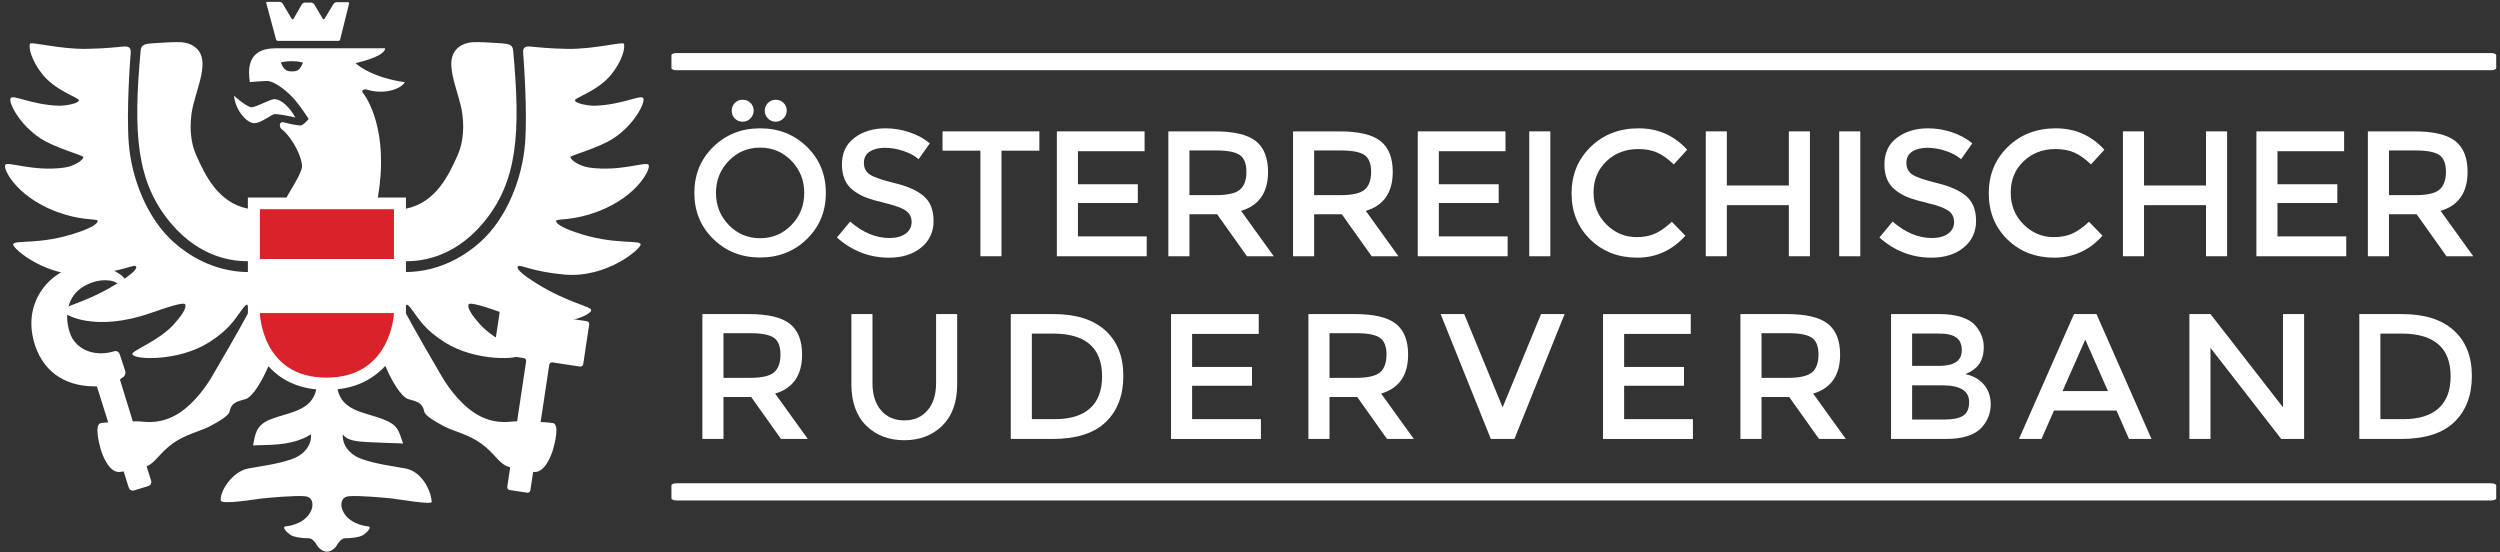 <?xml version="1.0" encoding="UTF-8"?>
<svg width="421px" height="93px" viewBox="0 0 421 93" version="1.1" xmlns="http://www.w3.org/2000/svg" xmlns:xlink="http://www.w3.org/1999/xlink">
    <rect x="0" y="0" width="421" height="93" fill="#333333" stroke="none"/>
    <!-- Generator: Sketch 50.2 (55047) - http://www.bohemiancoding.com/sketch -->
    <title>logo-orv</title>
    <desc>Created with Sketch.</desc>
    <defs>
        <polygon id="path-1" points="0 99.213 425.197 99.213 425.197 -0 0 -0"></polygon>
        <polygon id="path-3" points="0 99.213 425.197 99.213 425.197 -0 0 -0"></polygon>
        <polygon id="path-5" points="0 99.213 425.197 99.213 425.197 -0 0 -0"></polygon>
        <polygon id="path-7" points="0 99.213 425.197 99.213 425.197 -0 0 -0"></polygon>
        <polygon id="path-9" points="0 99.213 425.197 99.213 425.197 -0 0 -0"></polygon>
        <polygon id="path-11" points="0 99.213 425.197 99.213 425.197 -0 0 -0"></polygon>
        <polygon id="path-13" points="0 99.213 425.197 99.213 425.197 -0 0 -0"></polygon>
        <polygon id="path-15" points="0 99.213 425.197 99.213 425.197 -0 0 -0"></polygon>
        <polygon id="path-17" points="0 99.213 425.197 99.213 425.197 -0 0 -0"></polygon>
        <polygon id="path-19" points="0 99.213 425.197 99.213 425.197 -0 0 -0"></polygon>
        <polygon id="path-21" points="0 99.213 425.197 99.213 425.197 -0 0 -0"></polygon>
        <polygon id="path-23" points="0 99.213 425.197 99.213 425.197 -0 0 -0"></polygon>
        <polygon id="path-25" points="0 99.213 425.197 99.213 425.197 -0 0 -0"></polygon>
        <polygon id="path-27" points="0 99.213 425.197 99.213 425.197 -0 0 -0"></polygon>
        <polygon id="path-29" points="0 99.213 425.197 99.213 425.197 -0 0 -0"></polygon>
        <polygon id="path-31" points="0 99.213 425.197 99.213 425.197 -0 0 -0"></polygon>
        <polygon id="path-33" points="0 99.213 425.197 99.213 425.197 -0 0 -0"></polygon>
        <polygon id="path-35" points="0 99.213 425.197 99.213 425.197 -0 0 -0"></polygon>
        <polygon id="path-37" points="0 99.213 425.197 99.213 425.197 -0 0 -0"></polygon>
        <polygon id="path-39" points="0 99.213 425.197 99.213 425.197 -0 0 -0"></polygon>
        <polygon id="path-41" points="0 99.213 425.197 99.213 425.197 -0 0 -0"></polygon>
        <polygon id="path-43" points="0 99.213 425.197 99.213 425.197 -0 0 -0"></polygon>
        <polygon id="path-45" points="0 99.213 425.197 99.213 425.197 -0 0 -0"></polygon>
        <polygon id="path-47" points="0 99.213 425.197 99.213 425.197 -0 0 -0"></polygon>
        <polygon id="path-49" points="0 99.213 425.197 99.213 425.197 -0 0 -0"></polygon>
        <polygon id="path-51" points="0 99.213 425.197 99.213 425.197 -0 0 -0"></polygon>
        <polygon id="path-53" points="0 99.213 425.197 99.213 425.197 -0 0 -0"></polygon>
        <polygon id="path-55" points="0 99.213 425.197 99.213 425.197 -0 0 -0"></polygon>
        <polygon id="path-57" points="0 99.213 425.197 99.213 425.197 -0 0 -0"></polygon>
        <polygon id="path-59" points="0 99.213 425.197 99.213 425.197 -0 0 -0"></polygon>
        <polygon id="path-61" points="0 99.213 425.197 99.213 425.197 -0 0 -0"></polygon>
        <polygon id="path-63" points="0 99.213 425.197 99.213 425.197 -0 0 -0"></polygon>
        <polygon id="path-65" points="0 99.213 425.197 99.213 425.197 -0 0 -0"></polygon>
    </defs>
    <g id="Page-1" stroke="none" stroke-width="1" fill="none" fill-rule="evenodd">
        <g id="logo-orv" transform="translate(-2, -3)">
            <path d="M87.809,85.52 C87.558,85.483 87.383,85.246 87.421,84.995 L90.603,63.833 C90.642,63.581 90.467,63.343 90.216,63.306 L85.554,62.605 C85.303,62.569 85.128,62.333 85.166,62.081 L86.176,55.361 C86.214,55.109 86.451,54.935 86.702,54.972 L91.365,55.676 C91.616,55.714 91.839,55.626 91.861,55.481 C91.883,55.336 92.106,55.248 92.357,55.288 L95.335,55.736 C95.586,55.773 95.774,55.922 95.752,56.066 C95.73,56.209 95.918,56.359 96.169,56.397 L100.835,57.099 C101.086,57.136 101.261,57.373 101.223,57.624 L100.212,64.34 C100.174,64.591 99.937,64.766 99.686,64.728 L95.021,64.029 C94.77,63.992 94.534,64.166 94.496,64.418 L91.313,85.582 C91.275,85.834 91.038,86.007 90.788,85.969 L87.809,85.52 Z" id="Fill-1" fill="#FFFFFF" fill-rule="nonzero"></path>
            <path d="M24.352,85.625 C24.046,85.625 23.78,85.429 23.688,85.136 L18.347,68.172 C18.333,68.133 18.31,68.096 18.28,68.062 C18.177,68.063 18.078,68.065 17.975,68.065 C12.641,68.065 8.977,65.32 7.658,60.338 C7.622,60.201 7.594,60.068 7.566,59.934 L7.54,59.812 C6.862,56.683 7.547,53.646 9.47,51.264 C11.338,48.948 14.17,47.564 17.048,47.564 C18.939,47.564 20.778,48.163 22.363,49.294 L22.415,49.33 L22.423,49.344 C23.202,49.977 23.476,50.77 23.367,51.088 L23.285,51.32 L23.01,51.349 C22.885,51.341 22.837,51.309 22.675,51.207 C22.315,50.978 21.365,50.366 20.523,50.247 C18.501,49.953 16.65,50.795 15.543,51.598 C13.326,53.215 12.721,56.437 13.909,59.434 C14.435,60.759 16.063,62.498 19.029,62.498 L19.031,62.498 C19.758,62.498 20.524,62.377 21.3,62.135 L21.323,62.127 L21.345,62.123 C21.385,62.119 21.424,62.115 21.465,62.115 C21.819,62.115 22.052,62.385 22.144,62.617 L23.082,65.45 C23.19,65.75 23.102,66.155 22.879,66.382 L22.863,66.402 L22.279,66.839 L22.25,66.868 C22.215,66.9 22.205,66.954 22.212,66.97 L27.452,83.977 C27.506,84.152 27.49,84.339 27.404,84.504 C27.318,84.667 27.173,84.787 26.996,84.842 L24.556,85.594 C24.49,85.615 24.421,85.625 24.352,85.625" id="Fill-3" fill="#FFFFFF" fill-rule="nonzero"></path>
            <path d="M58.679,3.373 C58.49,3.373 58.252,3.506 58.155,3.67 L56.684,6.114 C56.585,6.279 56.424,6.277 56.327,6.112 L54.923,3.732 C54.825,3.567 54.591,3.433 54.4,3.433 L53.346,3.433 C53.155,3.433 52.923,3.568 52.828,3.733 L51.453,6.131 C51.359,6.295 51.201,6.296 51.103,6.135 L49.6,3.607 C49.5,3.443 49.265,3.309 49.075,3.309 L47.012,3.309 C46.886,3.309 46.808,3.409 46.842,3.531 L48.494,9.662 C48.527,9.784 48.658,9.883 48.785,9.883 L58.994,9.883 C59.121,9.883 59.25,9.784 59.281,9.659 L60.784,3.598 C60.815,3.474 60.736,3.373 60.609,3.373 L58.679,3.373 Z" id="Fill-5" fill="#FFFFFF" fill-rule="nonzero"></path>
            <path d="M41.399,19.125 C41.399,19.125 43.582,21.062 44.348,21.062 C45.114,21.062 47.534,19.695 48.183,19.695 C49.362,19.695 50.804,21.084 51.747,22.794 C50.919,22.564 48.831,22.203 48.302,22.203 C47.771,22.203 45.999,23.744 44.819,23.744 C43.64,23.744 41.695,21.747 41.399,19.125" id="Fill-7" fill="#FFFFFF" fill-rule="nonzero"></path>
            <path d="M51.145,15.026 C50.129,15.03 49.731,14.617 49.289,13.524 C49.82,13.346 50.588,13.3 51.208,13.308 C51.661,13.316 52.208,13.32 53.031,13.544 C52.52,14.742 52.174,15.024 51.145,15.026 M98.795,42.068 C96.488,41.259 95.737,40.679 95.644,40.243 C95.547,39.793 97.669,40.186 101.212,39.119 C108.938,36.788 111.637,31.553 111.235,30.78 C110.873,30.089 106.603,31.944 101.312,31.23 C99.32,30.962 97.854,29.696 98.094,29.411 C98.372,29.087 102.822,27.907 105.266,26.32 C108.787,24.041 110.744,20.237 110.318,19.527 C109.921,18.865 106.844,20.644 102.208,20.805 C101.156,20.843 98.745,20.423 98.828,19.859 C98.801,19.489 102.755,18.257 104.937,15.547 C106.797,13.236 107.34,11.004 107.047,10.361 C106.874,9.985 102.112,11.284 97.648,11.23 C94.722,11.194 92.56,10.958 91.429,10.844 C90.127,10.713 90.037,11.242 90.113,12.118 C90.184,12.946 90.845,21.738 90.416,27.192 C89.972,32.859 87.448,39.716 82.804,43.83 C80.544,45.835 76.27,48.752 70.363,48.818 L70.363,46.989 C72.527,46.997 78.22,46.631 83.294,40.632 C89.227,33.621 89.679,25.326 88.417,11.496 C88.337,10.484 87.619,10.383 86.485,10.295 C85.334,10.209 82.56,10.03 81.504,10.112 C80.447,10.194 77.834,10.827 78.004,14.079 C78.111,16.115 78.9,18.049 79.573,20.708 C79.985,22.333 80.495,25.961 79.031,29.211 C77.576,32.445 75.423,37.11 70.363,38.144 L70.363,36.265 L65.621,36.265 C67.627,24.731 63.526,19.127 63.143,18.676 C62.755,18.224 63.278,17.938 63.786,18.093 C66.955,19.065 69.715,17.813 70.166,16.842 C65.188,16.13 62.594,14.337 61.885,13.629 C65.609,12.741 66.853,11.846 66.853,11.132 L48.396,11.132 C43.289,11.132 43.871,15.208 44.063,16.825 C44.063,16.825 46.457,16.629 46.911,16.629 C48.332,16.629 50.597,18.569 51.696,19.863 C52.794,21.158 53.978,23.032 53.978,23.032 C53.978,23.032 53.07,24.131 52.617,24.131 C52.165,24.131 50.742,23.873 49.834,23.613 C48.931,23.356 49.023,24.434 49.384,24.712 C51.388,26.266 52.925,29.692 52.859,31.052 C52.8,32.256 50.581,35.547 50.258,36.265 L43.742,36.265 L43.742,38.142 C38.684,37.108 36.53,32.443 35.076,29.211 C33.611,25.959 34.123,22.331 34.533,20.706 C35.207,18.049 35.995,16.113 36.101,14.077 C36.272,10.827 33.659,10.193 32.603,10.112 C31.545,10.03 28.772,10.207 27.621,10.295 C26.486,10.381 25.769,10.483 25.687,11.496 C24.426,25.326 24.881,33.619 30.812,40.632 C35.888,46.631 41.582,46.995 43.744,46.988 L43.744,48.818 C37.838,48.75 33.562,45.833 31.303,43.828 C26.661,39.714 24.135,32.859 23.689,27.192 C23.262,21.736 23.924,12.944 23.995,12.116 C24.069,11.24 23.98,10.713 22.677,10.844 C21.547,10.958 19.385,11.193 16.458,11.228 C11.995,11.282 7.232,9.983 7.059,10.361 C6.764,11.002 7.311,13.236 9.17,15.546 C11.352,18.257 15.305,19.487 15.278,19.859 C15.359,20.422 12.951,20.841 11.9,20.805 C7.26,20.642 4.185,18.863 3.788,19.526 C3.361,20.235 5.319,24.039 8.84,26.318 C11.283,27.905 15.735,29.086 16.01,29.409 C16.252,29.696 14.787,30.96 12.794,31.23 C7.504,31.943 3.233,30.089 2.873,30.778 C2.47,31.551 5.166,36.786 12.893,39.117 C16.437,40.186 18.558,39.791 18.46,40.243 C18.368,40.679 17.617,41.259 15.312,42.068 C8.694,44.39 4.287,43.286 4.22,44.173 C4.17,44.863 9.896,49.876 17.067,49.236 C22.289,48.772 24.447,47.547 24.832,47.804 C25.265,48.089 24.612,48.966 21.608,50.816 C16.295,54.084 12.452,54.59 12.54,55.266 C12.643,56.053 18.005,58.987 27.371,55.715 C30.346,54.675 33.07,53.784 33.211,54.288 C33.397,54.941 32.634,56.106 31.259,57.631 C28.802,60.368 24.22,62.029 24.285,62.625 C24.392,63.595 31.997,63.947 37.187,60.659 C40.47,58.578 41.406,56.966 42.544,55.418 C42.969,54.845 43.666,53.828 43.744,54.563 L43.744,55.797 C42.423,58.28 38.619,64.876 37.563,66.632 C36.343,68.667 33.984,71.762 31.138,73.142 C28.29,74.527 26.2,73.948 25.062,73.948 C25.062,73.948 20.449,74.003 18.985,74.249 C17.853,74.463 18.688,77.708 18.967,78.672 C19.239,79.605 20.29,82.521 22.084,82.49 C25.151,82.065 25.532,81.979 26.804,81.472 C28.075,80.963 28.927,79.261 31.039,77.717 C33.154,76.172 35.816,75.576 37.216,74.847 C38.75,74.049 40.517,73.005 40.653,72.329 C40.972,70.733 41.955,70.62 43.337,70.21 C44.655,69.828 46.335,66.719 47.196,64.669 C48.978,66.656 51.575,68.205 55.265,68.577 C54.457,72.232 50.748,72.394 47.642,73.582 C45,74.593 45.001,76.187 44.612,78.015 C46.461,77.846 51.014,78.285 54.374,76.138 C54.502,77.666 53.545,79.442 51.212,80.288 C48.758,81.174 45.878,81.495 43.768,81.903 C41.182,82.4 39.035,85.625 39.171,87.267 C39.239,88.064 44.926,87.062 46.191,86.933 C47.403,86.81 51.749,86.41 53.348,86.566 C54.808,86.71 54.71,88.11 54.505,88.704 C53.711,91.018 50.969,91.573 50.174,91.63 C49.384,91.691 50.174,92.547 50.846,93.034 C51.517,93.523 53.328,93.664 53.956,93.638 C54.577,93.612 55.168,94.394 55.361,94.788 C55.575,95.232 56.321,95.904 57.052,95.904 C57.785,95.904 58.532,95.232 58.746,94.788 C58.938,94.394 59.529,93.612 60.15,93.638 C60.78,93.664 62.591,93.523 63.262,93.034 C63.931,92.547 64.724,91.691 63.931,91.63 C63.136,91.573 60.395,91.018 59.602,88.704 C59.397,88.11 59.297,86.71 60.759,86.566 C62.358,86.41 66.702,86.81 67.916,86.933 C69.18,87.062 74.743,88.068 74.701,87.503 C74.553,85.424 72.924,82.4 70.336,81.903 C68.228,81.495 65.349,81.174 62.895,80.288 C60.562,79.442 59.605,77.666 59.731,76.138 C60.403,77.175 62.026,77.352 63.915,77.45 C65.208,77.521 68.16,77.619 69.886,77.685 C69.088,75.495 69.107,74.593 66.464,73.582 C63.357,72.394 59.642,72.232 58.84,68.567 C58.926,68.555 59.004,68.54 59.091,68.526 C61.495,68.226 63.429,67.414 64.968,66.305 C65,66.285 65.033,66.262 65.067,66.237 C65.159,66.17 65.248,66.1 65.338,66.029 C65.909,65.59 66.429,65.12 66.886,64.61 C67.742,66.662 69.44,69.826 70.769,70.212 C72.15,70.62 73.134,70.733 73.452,72.331 C73.591,73.005 75.354,74.049 76.89,74.847 C78.291,75.576 80.953,76.172 83.069,77.717 C85.181,79.263 86.03,80.963 87.304,81.473 C88.575,81.981 88.955,82.065 92.023,82.49 C93.817,82.523 94.868,79.607 95.138,78.674 C95.418,77.71 96.252,74.463 95.123,74.249 C93.658,74.003 89.046,73.948 89.046,73.948 C87.905,73.948 85.815,74.529 82.968,73.144 C80.122,71.762 77.764,68.669 76.545,66.634 C75.487,64.878 71.687,58.284 70.363,55.798 L70.363,54.553 C70.449,53.838 71.14,54.847 71.562,55.42 C72.701,56.966 73.636,58.578 76.92,60.659 C82.11,63.947 89.712,63.595 89.821,62.625 C89.888,62.029 85.303,60.368 82.846,57.633 C81.472,56.106 80.71,54.941 80.895,54.288 C81.037,53.784 83.761,54.675 86.736,55.719 C96.102,58.989 101.465,56.055 101.565,55.268 C101.655,54.592 97.809,54.086 92.499,50.818 C89.493,48.968 88.84,48.091 89.273,47.804 C89.66,47.549 91.815,48.773 97.039,49.238 C104.21,49.876 109.937,44.867 109.884,44.175 C109.82,43.286 105.413,44.39 98.795,42.068" id="Fill-9" fill="#FFFFFF" fill-rule="nonzero"></path>
            <g id="Fill-11-Clipped">
                <mask id="mask-2" fill="white">
                    <use xlink:href="#path-1"></use>
                </mask>
                <g id="path-1"></g>
                <polygon id="Fill-11" fill="#D9222A" fill-rule="nonzero" mask="url(#mask-2)" points="45.764 46.621 68.341 46.621 68.341 38.231 45.764 38.231"></polygon>
            </g>
            <g id="Fill-13-Clipped">
                <mask id="mask-4" fill="white">
                    <use xlink:href="#path-3"></use>
                </mask>
                <g id="path-1"></g>
                <polygon id="Fill-13" fill="#FFFFFF" fill-rule="nonzero" mask="url(#mask-4)" points="45.764 55.716 68.341 55.716 68.341 46.621 45.764 46.621"></polygon>
            </g>
            <g id="Fill-14-Clipped">
                <mask id="mask-6" fill="white">
                    <use xlink:href="#path-5"></use>
                </mask>
                <g id="path-1"></g>
                <path d="M56.977,66.593 C46.008,66.593 45.766,55.716 45.766,55.716 L68.343,55.716 C68.343,55.716 67.952,66.593 56.977,66.593" id="Fill-14" fill="#D9222A" fill-rule="nonzero" mask="url(#mask-6)"></path>
            </g>
            <g id="Fill-15-Clipped">
                <mask id="mask-8" fill="white">
                    <use xlink:href="#path-7"></use>
                </mask>
                <g id="path-1"></g>
                <path d="M132.62,23.496 C132.118,23.496 131.688,23.316 131.326,22.956 C130.966,22.595 130.785,22.16 130.785,21.647 C130.785,21.137 130.966,20.7 131.326,20.336 C131.688,19.978 132.124,19.796 132.636,19.796 C133.146,19.796 133.582,19.971 133.944,20.321 C134.305,20.674 134.487,21.106 134.487,21.616 C134.487,22.126 134.301,22.569 133.93,22.942 C133.558,23.312 133.123,23.496 132.62,23.496 M127.054,23.496 C126.532,23.496 126.096,23.316 125.746,22.956 C125.394,22.595 125.219,22.16 125.219,21.647 C125.219,21.137 125.394,20.7 125.746,20.336 C126.096,19.978 126.532,19.796 127.054,19.796 C127.577,19.796 128.016,19.971 128.376,20.321 C128.738,20.674 128.92,21.106 128.92,21.616 C128.92,22.126 128.738,22.569 128.376,22.942 C128.016,23.312 127.577,23.496 127.054,23.496 M135.283,30.085 C133.85,28.603 132.087,27.86 130.002,27.86 C127.916,27.86 126.156,28.603 124.723,30.085 C123.287,31.572 122.57,33.371 122.57,35.486 C122.57,37.603 123.287,39.402 124.723,40.888 C126.156,42.371 127.916,43.115 130.002,43.115 C132.087,43.115 133.85,42.371 135.283,40.888 C136.716,39.402 137.433,37.603 137.433,35.486 C137.433,33.371 136.716,31.572 135.283,30.085 M137.886,43.249 C135.758,45.323 133.132,46.364 130.002,46.364 C126.872,46.364 124.245,45.323 122.121,43.249 C119.993,41.174 118.93,38.585 118.93,35.486 C118.93,32.387 119.993,29.801 122.121,27.725 C124.245,25.65 126.872,24.61 130.002,24.61 C133.132,24.61 135.758,25.65 137.886,27.725 C140.01,29.801 141.075,32.387 141.075,35.486 C141.075,38.585 140.01,41.174 137.886,43.249" id="Fill-15" fill="#FFFFFF" fill-rule="nonzero" mask="url(#mask-8)"></path>
            </g>
            <g id="Fill-16-Clipped">
                <mask id="mask-10" fill="white">
                    <use xlink:href="#path-9"></use>
                </mask>
                <g id="path-1"></g>
                <path d="M151.019,27.89 C149.983,27.89 149.138,28.1 148.475,28.522 C147.812,28.942 147.481,29.58 147.481,30.43 C147.481,31.285 147.812,31.937 148.475,32.387 C149.138,32.837 150.546,33.326 152.703,33.847 C154.858,34.37 156.483,35.103 157.575,36.044 C158.669,36.988 159.216,38.374 159.216,40.212 C159.216,42.046 158.525,43.534 157.14,44.677 C155.758,45.821 153.941,46.392 151.695,46.392 C148.404,46.392 145.487,45.261 142.939,42.994 L145.164,40.315 C147.292,42.162 149.497,43.081 151.784,43.081 C152.929,43.081 153.834,42.837 154.506,42.345 C155.179,41.853 155.517,41.202 155.517,40.391 C155.517,39.578 155.199,38.947 154.567,38.495 C153.936,38.044 152.849,37.634 151.303,37.262 C149.758,36.892 148.585,36.552 147.785,36.237 C146.982,35.927 146.269,35.521 145.645,35.02 C144.403,34.078 143.781,32.634 143.781,30.689 C143.781,28.743 144.488,27.241 145.902,26.19 C147.316,25.137 149.066,24.61 151.153,24.61 C152.498,24.61 153.83,24.832 155.154,25.273 C156.478,25.712 157.622,26.336 158.583,27.137 L156.688,29.815 C156.066,29.253 155.225,28.792 154.162,28.431 C153.098,28.069 152.05,27.89 151.019,27.89" id="Fill-16" fill="#FFFFFF" fill-rule="nonzero" mask="url(#mask-10)"></path>
            </g>
            <g id="Fill-17-Clipped">
                <mask id="mask-12" fill="white">
                    <use xlink:href="#path-11"></use>
                </mask>
                <g id="path-1"></g>
                <polygon id="Fill-17" fill="#FFFFFF" fill-rule="nonzero" mask="url(#mask-12)" points="170.649 28.371 170.649 46.152 167.101 46.152 167.101 28.371 160.722 28.371 160.722 25.122 177.028 25.122 177.028 28.371"></polygon>
            </g>
            <g id="Fill-18-Clipped">
                <mask id="mask-14" fill="white">
                    <use xlink:href="#path-13"></use>
                </mask>
                <g id="path-1"></g>
                <polygon id="Fill-18" fill="#FFFFFF" fill-rule="nonzero" mask="url(#mask-14)" points="194.749 25.123 194.749 28.462 183.525 28.462 183.525 34.026 193.606 34.026 193.606 37.187 183.525 37.187 183.525 42.811 195.108 42.811 195.108 46.153 179.975 46.153 179.975 25.123"></polygon>
            </g>
            <g id="Fill-19-Clipped">
                <mask id="mask-16" fill="white">
                    <use xlink:href="#path-15"></use>
                </mask>
                <g id="path-1"></g>
                <path d="M210.815,34.927 C211.536,34.31 211.897,33.309 211.897,31.936 C211.897,30.563 211.524,29.622 210.784,29.109 C210.042,28.595 208.718,28.338 206.81,28.338 L202.3,28.338 L202.3,35.863 L206.72,35.863 C208.727,35.863 210.091,35.552 210.815,34.927 M215.538,31.95 C215.538,35.419 214.023,37.606 210.994,38.509 L216.501,46.152 L211.987,46.152 L206.963,39.082 L202.3,39.082 L202.3,46.152 L198.75,46.152 L198.75,25.122 L206.571,25.122 C209.78,25.122 212.078,25.664 213.462,26.745 C214.843,27.829 215.538,29.565 215.538,31.95" id="Fill-19" fill="#FFFFFF" fill-rule="nonzero" mask="url(#mask-16)"></path>
            </g>
            <g id="Fill-20-Clipped">
                <mask id="mask-18" fill="white">
                    <use xlink:href="#path-17"></use>
                </mask>
                <g id="path-1"></g>
                <path d="M231.814,34.927 C232.538,34.31 232.899,33.309 232.899,31.936 C232.899,30.563 232.526,29.622 231.785,29.109 C231.042,28.595 229.72,28.338 227.814,28.338 L223.299,28.338 L223.299,35.863 L227.72,35.863 C229.727,35.863 231.093,35.552 231.814,34.927 M236.538,31.95 C236.538,35.419 235.024,37.606 231.998,38.509 L237.502,46.152 L232.988,46.152 L227.964,39.082 L223.299,39.082 L223.299,46.152 L219.75,46.152 L219.75,25.122 L227.573,25.122 C230.78,25.122 233.077,25.664 234.464,26.745 C235.845,27.829 236.538,29.565 236.538,31.95" id="Fill-20" fill="#FFFFFF" fill-rule="nonzero" mask="url(#mask-18)"></path>
            </g>
            <g id="Fill-21-Clipped">
                <mask id="mask-20" fill="white">
                    <use xlink:href="#path-19"></use>
                </mask>
                <g id="path-1"></g>
                <polygon id="Fill-21" fill="#FFFFFF" fill-rule="nonzero" mask="url(#mask-20)" points="255.523 25.123 255.523 28.462 244.302 28.462 244.302 34.026 254.38 34.026 254.38 37.187 244.302 37.187 244.302 42.811 255.886 42.811 255.886 46.153 240.75 46.153 240.75 25.123"></polygon>
            </g>
            <g id="Fill-22-Clipped">
                <mask id="mask-22" fill="white">
                    <use xlink:href="#path-21"></use>
                </mask>
                <g id="path-1"></g>
                <polygon id="Fill-22" fill="#FFFFFF" fill-rule="nonzero" mask="url(#mask-22)" points="259.524 46.153 263.075 46.153 263.075 25.123 259.524 25.123"></polygon>
            </g>
            <g id="Fill-23-Clipped">
                <mask id="mask-24" fill="white">
                    <use xlink:href="#path-23"></use>
                </mask>
                <g id="path-1"></g>
                <path d="M277.606,42.932 C278.831,42.932 279.881,42.728 280.764,42.317 C281.647,41.906 282.571,41.246 283.532,40.346 L285.819,42.692 C283.594,45.16 280.889,46.391 277.711,46.391 C274.532,46.391 271.897,45.368 269.797,43.324 C267.702,41.276 266.653,38.689 266.653,35.559 C266.653,32.432 267.723,29.826 269.858,27.74 C271.995,25.653 274.692,24.61 277.954,24.61 C281.21,24.61 283.932,25.812 286.12,28.219 L283.866,30.688 C282.86,29.724 281.913,29.053 281.022,28.673 C280.129,28.289 279.081,28.1 277.877,28.1 C275.751,28.1 273.963,28.788 272.52,30.16 C271.077,31.535 270.354,33.289 270.354,35.425 C270.354,37.562 271.071,39.347 272.506,40.783 C273.942,42.215 275.639,42.932 277.606,42.932" id="Fill-23" fill="#FFFFFF" fill-rule="nonzero" mask="url(#mask-24)"></path>
            </g>
            <g id="Fill-24-Clipped">
                <mask id="mask-26" fill="white">
                    <use xlink:href="#path-25"></use>
                </mask>
                <g id="path-1"></g>
                <polygon id="Fill-24" fill="#FFFFFF" fill-rule="nonzero" mask="url(#mask-26)" points="289.251 46.152 289.251 25.122 292.8 25.122 292.8 34.237 303.241 34.237 303.241 25.122 306.79 25.122 306.79 46.152 303.241 46.152 303.241 37.548 292.8 37.548 292.8 46.152"></polygon>
            </g>
            <g id="Fill-25-Clipped">
                <mask id="mask-28" fill="white">
                    <use xlink:href="#path-27"></use>
                </mask>
                <g id="path-1"></g>
                <polygon id="Fill-25" fill="#FFFFFF" fill-rule="nonzero" mask="url(#mask-28)" points="311.722 46.153 315.275 46.153 315.275 25.123 311.722 25.123"></polygon>
            </g>
            <g id="Fill-26-Clipped">
                <mask id="mask-30" fill="white">
                    <use xlink:href="#path-29"></use>
                </mask>
                <g id="path-1"></g>
                <path d="M326.571,27.89 C325.54,27.89 324.69,28.1 324.028,28.522 C323.368,28.942 323.038,29.58 323.038,30.43 C323.038,31.285 323.368,31.937 324.028,32.387 C324.69,32.837 326.1,33.326 328.257,33.847 C330.413,34.37 332.038,35.103 333.13,36.044 C334.223,36.988 334.772,38.374 334.772,40.212 C334.772,42.046 334.079,43.534 332.694,44.677 C331.309,45.821 329.495,46.392 327.249,46.392 C323.96,46.392 321.042,45.261 318.491,42.994 L320.719,40.315 C322.844,42.162 325.051,43.081 327.339,43.081 C328.481,43.081 329.389,42.837 330.059,42.345 C330.735,41.853 331.069,41.202 331.069,40.391 C331.069,39.578 330.753,38.947 330.122,38.495 C329.489,38.044 328.403,37.634 326.856,37.262 C325.311,36.892 324.139,36.552 323.337,36.237 C322.532,35.927 321.821,35.521 321.202,35.02 C319.956,34.078 319.337,32.634 319.337,30.689 C319.337,28.743 320.044,27.241 321.456,26.19 C322.87,25.137 324.62,24.61 326.706,24.61 C328.05,24.61 329.385,24.832 330.71,25.273 C332.032,25.712 333.176,26.336 334.137,27.137 L332.243,29.815 C331.62,29.253 330.778,28.792 329.716,28.431 C328.651,28.069 327.602,27.89 326.571,27.89" id="Fill-26" fill="#FFFFFF" fill-rule="nonzero" mask="url(#mask-30)"></path>
            </g>
            <g id="Fill-27-Clipped">
                <mask id="mask-32" fill="white">
                    <use xlink:href="#path-31"></use>
                </mask>
                <g id="path-1"></g>
                <path d="M347.858,42.932 C349.081,42.932 350.133,42.728 351.016,42.317 C351.899,41.906 352.823,41.246 353.784,40.346 L356.069,42.692 C353.844,45.16 351.141,46.391 347.962,46.391 C344.784,46.391 342.149,45.368 340.049,43.324 C337.956,41.276 336.907,38.689 336.907,35.559 C336.907,32.432 337.973,29.826 340.112,27.74 C342.247,25.653 344.944,24.61 348.204,24.61 C351.462,24.61 354.184,25.812 356.372,28.219 L354.118,30.688 C353.114,29.724 352.163,29.053 351.272,28.673 C350.379,28.289 349.331,28.1 348.128,28.1 C346.003,28.1 344.215,28.788 342.77,30.16 C341.329,31.535 340.606,33.289 340.606,35.425 C340.606,37.562 341.323,39.347 342.754,40.783 C344.194,42.215 345.893,42.932 347.858,42.932" id="Fill-27" fill="#FFFFFF" fill-rule="nonzero" mask="url(#mask-32)"></path>
            </g>
            <g id="Fill-28-Clipped">
                <mask id="mask-34" fill="white">
                    <use xlink:href="#path-33"></use>
                </mask>
                <g id="path-1"></g>
                <polygon id="Fill-28" fill="#FFFFFF" fill-rule="nonzero" mask="url(#mask-34)" points="359.501 46.152 359.501 25.122 363.052 25.122 363.052 34.237 373.491 34.237 373.491 25.122 377.04 25.122 377.04 46.152 373.491 46.152 373.491 37.548 363.052 37.548 363.052 46.152"></polygon>
            </g>
            <g id="Fill-29-Clipped">
                <mask id="mask-36" fill="white">
                    <use xlink:href="#path-35"></use>
                </mask>
                <g id="path-1"></g>
                <polygon id="Fill-29" fill="#FFFFFF" fill-rule="nonzero" mask="url(#mask-36)" points="396.749 25.123 396.749 28.462 385.526 28.462 385.526 34.026 395.604 34.026 395.604 37.187 385.526 37.187 385.526 42.811 397.108 42.811 397.108 46.153 381.976 46.153 381.976 25.123"></polygon>
            </g>
            <g id="Fill-30-Clipped">
                <mask id="mask-38" fill="white">
                    <use xlink:href="#path-37"></use>
                </mask>
                <g id="path-1"></g>
                <path d="M412.815,34.927 C413.536,34.31 413.897,33.309 413.897,31.936 C413.897,30.563 413.526,29.622 412.786,29.109 C412.042,28.595 410.717,28.338 408.811,28.338 L404.301,28.338 L404.301,35.863 L408.721,35.863 C410.727,35.863 412.09,35.552 412.815,34.927 M417.538,31.95 C417.538,35.419 416.022,37.606 412.993,38.509 L418.499,46.152 L413.987,46.152 L408.963,39.082 L404.301,39.082 L404.301,46.152 L400.749,46.152 L400.749,25.122 L408.571,25.122 C411.78,25.122 414.077,25.664 415.46,26.745 C416.846,27.829 417.538,29.565 417.538,31.95" id="Fill-30" fill="#FFFFFF" fill-rule="nonzero" mask="url(#mask-38)"></path>
            </g>
            <g id="Fill-31-Clipped">
                <mask id="mask-40" fill="white">
                    <use xlink:href="#path-39"></use>
                </mask>
                <g id="path-1"></g>
                <path d="M132.348,65.701 C133.071,65.08 133.432,64.08 133.432,62.705 C133.432,61.333 133.06,60.388 132.321,59.878 C131.575,59.366 130.252,59.11 128.347,59.11 L123.834,59.11 L123.834,66.633 L128.256,66.633 C130.263,66.633 131.626,66.321 132.348,65.701 M137.072,62.721 C137.072,66.19 135.556,68.379 132.529,69.28 L138.035,76.922 L133.522,76.922 L128.498,69.853 L123.834,69.853 L123.834,76.922 L120.282,76.922 L120.282,55.891 L128.107,55.891 C131.316,55.891 133.612,56.434 134.996,57.516 C136.38,58.599 137.072,60.338 137.072,62.721" id="Fill-31" fill="#FFFFFF" fill-rule="nonzero" mask="url(#mask-40)"></path>
            </g>
            <g id="Fill-32-Clipped">
                <mask id="mask-42" fill="white">
                    <use xlink:href="#path-41"></use>
                </mask>
                <g id="path-1"></g>
                <path d="M150.369,72.107 C151.334,73.233 152.636,73.794 154.282,73.794 C155.927,73.794 157.23,73.233 158.193,72.107 C159.157,70.983 159.636,69.461 159.636,67.535 L159.636,55.891 L163.189,55.891 L163.189,67.686 C163.189,70.714 162.353,73.046 160.688,74.68 C159.024,76.316 156.89,77.133 154.282,77.133 C151.673,77.133 149.539,76.316 147.874,74.68 C146.209,73.046 145.374,70.714 145.374,67.686 L145.374,55.891 L148.926,55.891 L148.926,67.535 C148.926,69.461 149.407,70.983 150.369,72.107" id="Fill-32" fill="#FFFFFF" fill-rule="nonzero" mask="url(#mask-42)"></path>
            </g>
            <g id="Fill-33-Clipped">
                <mask id="mask-44" fill="white">
                    <use xlink:href="#path-43"></use>
                </mask>
                <g id="path-1"></g>
                <path d="M187.589,66.391 C187.589,61.579 184.829,59.173 179.315,59.173 L175.765,59.173 L175.765,73.582 L179.705,73.582 C182.253,73.582 184.205,72.975 185.558,71.765 C186.911,70.549 187.589,68.758 187.589,66.391 M188.13,58.644 C190.157,60.482 191.17,63.033 191.17,66.3 C191.17,69.571 190.186,72.159 188.22,74.064 C186.254,75.971 183.243,76.922 179.193,76.922 L172.214,76.922 L172.214,55.892 L179.435,55.892 C183.206,55.892 186.105,56.81 188.13,58.644" id="Fill-33" fill="#FFFFFF" fill-rule="nonzero" mask="url(#mask-44)"></path>
            </g>
            <g id="Fill-34-Clipped">
                <mask id="mask-46" fill="white">
                    <use xlink:href="#path-45"></use>
                </mask>
                <g id="path-1"></g>
                <polygon id="Fill-34" fill="#FFFFFF" fill-rule="nonzero" mask="url(#mask-46)" points="213.974 55.892 213.974 59.23 202.751 59.23 202.751 64.795 212.831 64.795 212.831 67.958 202.751 67.958 202.751 73.582 214.337 73.582 214.337 76.922 199.202 76.922 199.202 55.892"></polygon>
            </g>
            <g id="Fill-35-Clipped">
                <mask id="mask-48" fill="white">
                    <use xlink:href="#path-47"></use>
                </mask>
                <g id="path-1"></g>
                <path d="M234.403,65.701 C235.124,65.08 235.487,64.08 235.487,62.705 C235.487,61.333 235.114,60.388 234.37,59.878 C233.63,59.366 232.307,59.11 230.401,59.11 L225.887,59.11 L225.887,66.633 L230.309,66.633 C232.319,66.633 233.68,66.321 234.403,65.701 M239.126,62.721 C239.126,66.19 237.612,68.379 234.583,69.28 L240.091,76.922 L235.577,76.922 L230.553,69.853 L225.887,69.853 L225.887,76.922 L222.339,76.922 L222.339,55.891 L230.159,55.891 C233.368,55.891 235.665,56.434 237.051,57.516 C238.434,58.599 239.126,60.338 239.126,62.721" id="Fill-35" fill="#FFFFFF" fill-rule="nonzero" mask="url(#mask-48)"></path>
            </g>
            <g id="Fill-36-Clipped">
                <mask id="mask-50" fill="white">
                    <use xlink:href="#path-49"></use>
                </mask>
                <g id="path-1"></g>
                <polygon id="Fill-36" fill="#FFFFFF" fill-rule="nonzero" mask="url(#mask-50)" points="257.03 76.922 253.057 76.922 244.604 55.892 248.573 55.892 255.042 71.597 261.512 55.892 265.481 55.892"></polygon>
            </g>
            <g id="Fill-37-Clipped">
                <mask id="mask-52" fill="white">
                    <use xlink:href="#path-51"></use>
                </mask>
                <g id="path-1"></g>
                <polygon id="Fill-37" fill="#FFFFFF" fill-rule="nonzero" mask="url(#mask-52)" points="286.726 55.892 286.726 59.23 275.503 59.23 275.503 64.795 285.581 64.795 285.581 67.958 275.503 67.958 275.503 73.582 287.087 73.582 287.087 76.922 271.951 76.922 271.951 55.892"></polygon>
            </g>
            <g id="Fill-38-Clipped">
                <mask id="mask-54" fill="white">
                    <use xlink:href="#path-53"></use>
                </mask>
                <g id="path-1"></g>
                <path d="M307.153,65.701 C307.876,65.08 308.235,64.08 308.235,62.705 C308.235,61.333 307.864,60.388 307.122,59.878 C306.38,59.366 305.055,59.11 303.149,59.11 L298.639,59.11 L298.639,66.633 L303.059,66.633 C305.065,66.633 306.43,66.321 307.153,65.701 M311.874,62.721 C311.874,66.19 310.362,68.379 307.335,69.28 L312.837,76.922 L308.327,76.922 L303.299,69.853 L298.639,69.853 L298.639,76.922 L295.087,76.922 L295.087,55.891 L302.909,55.891 C306.118,55.891 308.417,56.434 309.799,57.516 C311.184,58.599 311.874,60.338 311.874,62.721" id="Fill-38" fill="#FFFFFF" fill-rule="nonzero" mask="url(#mask-54)"></path>
            </g>
            <g id="Fill-39-Clipped">
                <mask id="mask-56" fill="white">
                    <use xlink:href="#path-55"></use>
                </mask>
                <g id="path-1"></g>
                <path d="M324.001,73.644 L329.569,73.644 C330.872,73.644 331.87,73.439 332.562,73.028 C333.253,72.617 333.601,71.837 333.601,70.695 C333.601,68.829 332.105,67.894 329.118,67.894 L324.001,67.894 L324.001,73.644 Z M324.001,64.617 L328.515,64.617 C331.083,64.617 332.364,63.745 332.364,61.998 C332.364,60.996 332.056,60.276 331.433,59.831 C330.81,59.392 329.849,59.172 328.546,59.172 L324.001,59.172 L324.001,64.617 Z M329.659,76.921 L320.452,76.921 L320.452,55.892 L328.634,55.892 C330.058,55.892 331.288,56.063 332.321,56.403 C333.353,56.745 334.12,57.206 334.622,57.786 C335.585,58.87 336.067,60.093 336.067,61.458 C336.067,63.105 335.544,64.326 334.503,65.127 C334.12,65.409 333.86,65.582 333.72,65.654 C333.579,65.724 333.329,65.841 332.968,66.002 C334.271,66.284 335.31,66.868 336.083,67.758 C336.853,68.653 337.239,69.761 337.239,71.082 C337.239,72.549 336.737,73.841 335.737,74.969 C334.552,76.27 332.524,76.921 329.659,76.921 Z" id="Fill-39" fill="#FFFFFF" fill-rule="nonzero" mask="url(#mask-56)"></path>
            </g>
            <g id="Fill-40-Clipped">
                <mask id="mask-58" fill="white">
                    <use xlink:href="#path-57"></use>
                </mask>
                <g id="path-1"></g>
                <path d="M356.978,68.859 L353.158,60.195 L349.334,68.859 L356.978,68.859 Z M347.889,72.138 L345.784,76.922 L341.993,76.922 L351.26,55.891 L355.05,55.891 L364.317,76.922 L360.526,76.922 L358.418,72.138 L347.889,72.138 Z" id="Fill-40" fill="#FFFFFF" fill-rule="nonzero" mask="url(#mask-58)"></path>
            </g>
            <g id="Fill-41-Clipped">
                <mask id="mask-60" fill="white">
                    <use xlink:href="#path-59"></use>
                </mask>
                <g id="path-1"></g>
                <polygon id="Fill-41" fill="#FFFFFF" fill-rule="nonzero" mask="url(#mask-60)" points="386.46 55.892 390.013 55.892 390.013 76.922 386.159 76.922 374.247 61.58 374.247 76.922 370.694 76.922 370.694 55.892 374.247 55.892 386.46 71.597"></polygon>
            </g>
            <g id="Fill-42-Clipped">
                <mask id="mask-62" fill="white">
                    <use xlink:href="#path-61"></use>
                </mask>
                <g id="path-1"></g>
                <path d="M414.685,66.391 C414.685,61.579 411.925,59.173 406.41,59.173 L402.859,59.173 L402.859,73.582 L406.798,73.582 C409.349,73.582 411.298,72.975 412.654,71.765 C414.005,70.549 414.685,68.758 414.685,66.391 M415.224,58.644 C417.251,60.482 418.263,63.033 418.263,66.3 C418.263,69.571 417.281,72.159 415.314,74.064 C413.349,75.971 410.341,76.922 406.289,76.922 L399.308,76.922 L399.308,55.892 L406.529,55.892 C410.3,55.892 413.199,56.81 415.224,58.644" id="Fill-42" fill="#FFFFFF" fill-rule="nonzero" mask="url(#mask-62)"></path>
            </g>
            <g id="Fill-43-Clipped">
                <mask id="mask-64" fill="white">
                    <use xlink:href="#path-63"></use>
                </mask>
                <g id="path-1"></g>
                <path d="M115.898,87.275 C115.439,87.275 115.069,87.11 115.069,86.911 L115.069,84.752 C115.069,84.549 115.439,84.385 115.898,84.385 L421.526,84.385 C421.987,84.385 422.362,84.549 422.362,84.752 L422.362,86.911 C422.362,87.11 421.987,87.275 421.526,87.275 L115.898,87.275 Z" id="Fill-43" fill="#FFFFFF" fill-rule="nonzero" mask="url(#mask-64)"></path>
            </g>
            <g id="Fill-44-Clipped">
                <mask id="mask-66" fill="white">
                    <use xlink:href="#path-65"></use>
                </mask>
                <g id="path-1"></g>
                <path d="M115.901,14.825 C115.443,14.825 115.069,14.663 115.069,14.46 L115.069,12.3 C115.069,12.1 115.443,11.935 115.901,11.935 L421.526,11.935 C421.987,11.935 422.362,12.1 422.362,12.3 L422.362,14.46 C422.362,14.663 421.987,14.825 421.526,14.825 L115.901,14.825 Z" id="Fill-44" fill="#FFFFFF" fill-rule="nonzero" mask="url(#mask-66)"></path>
            </g>
        </g>
    </g>
</svg>